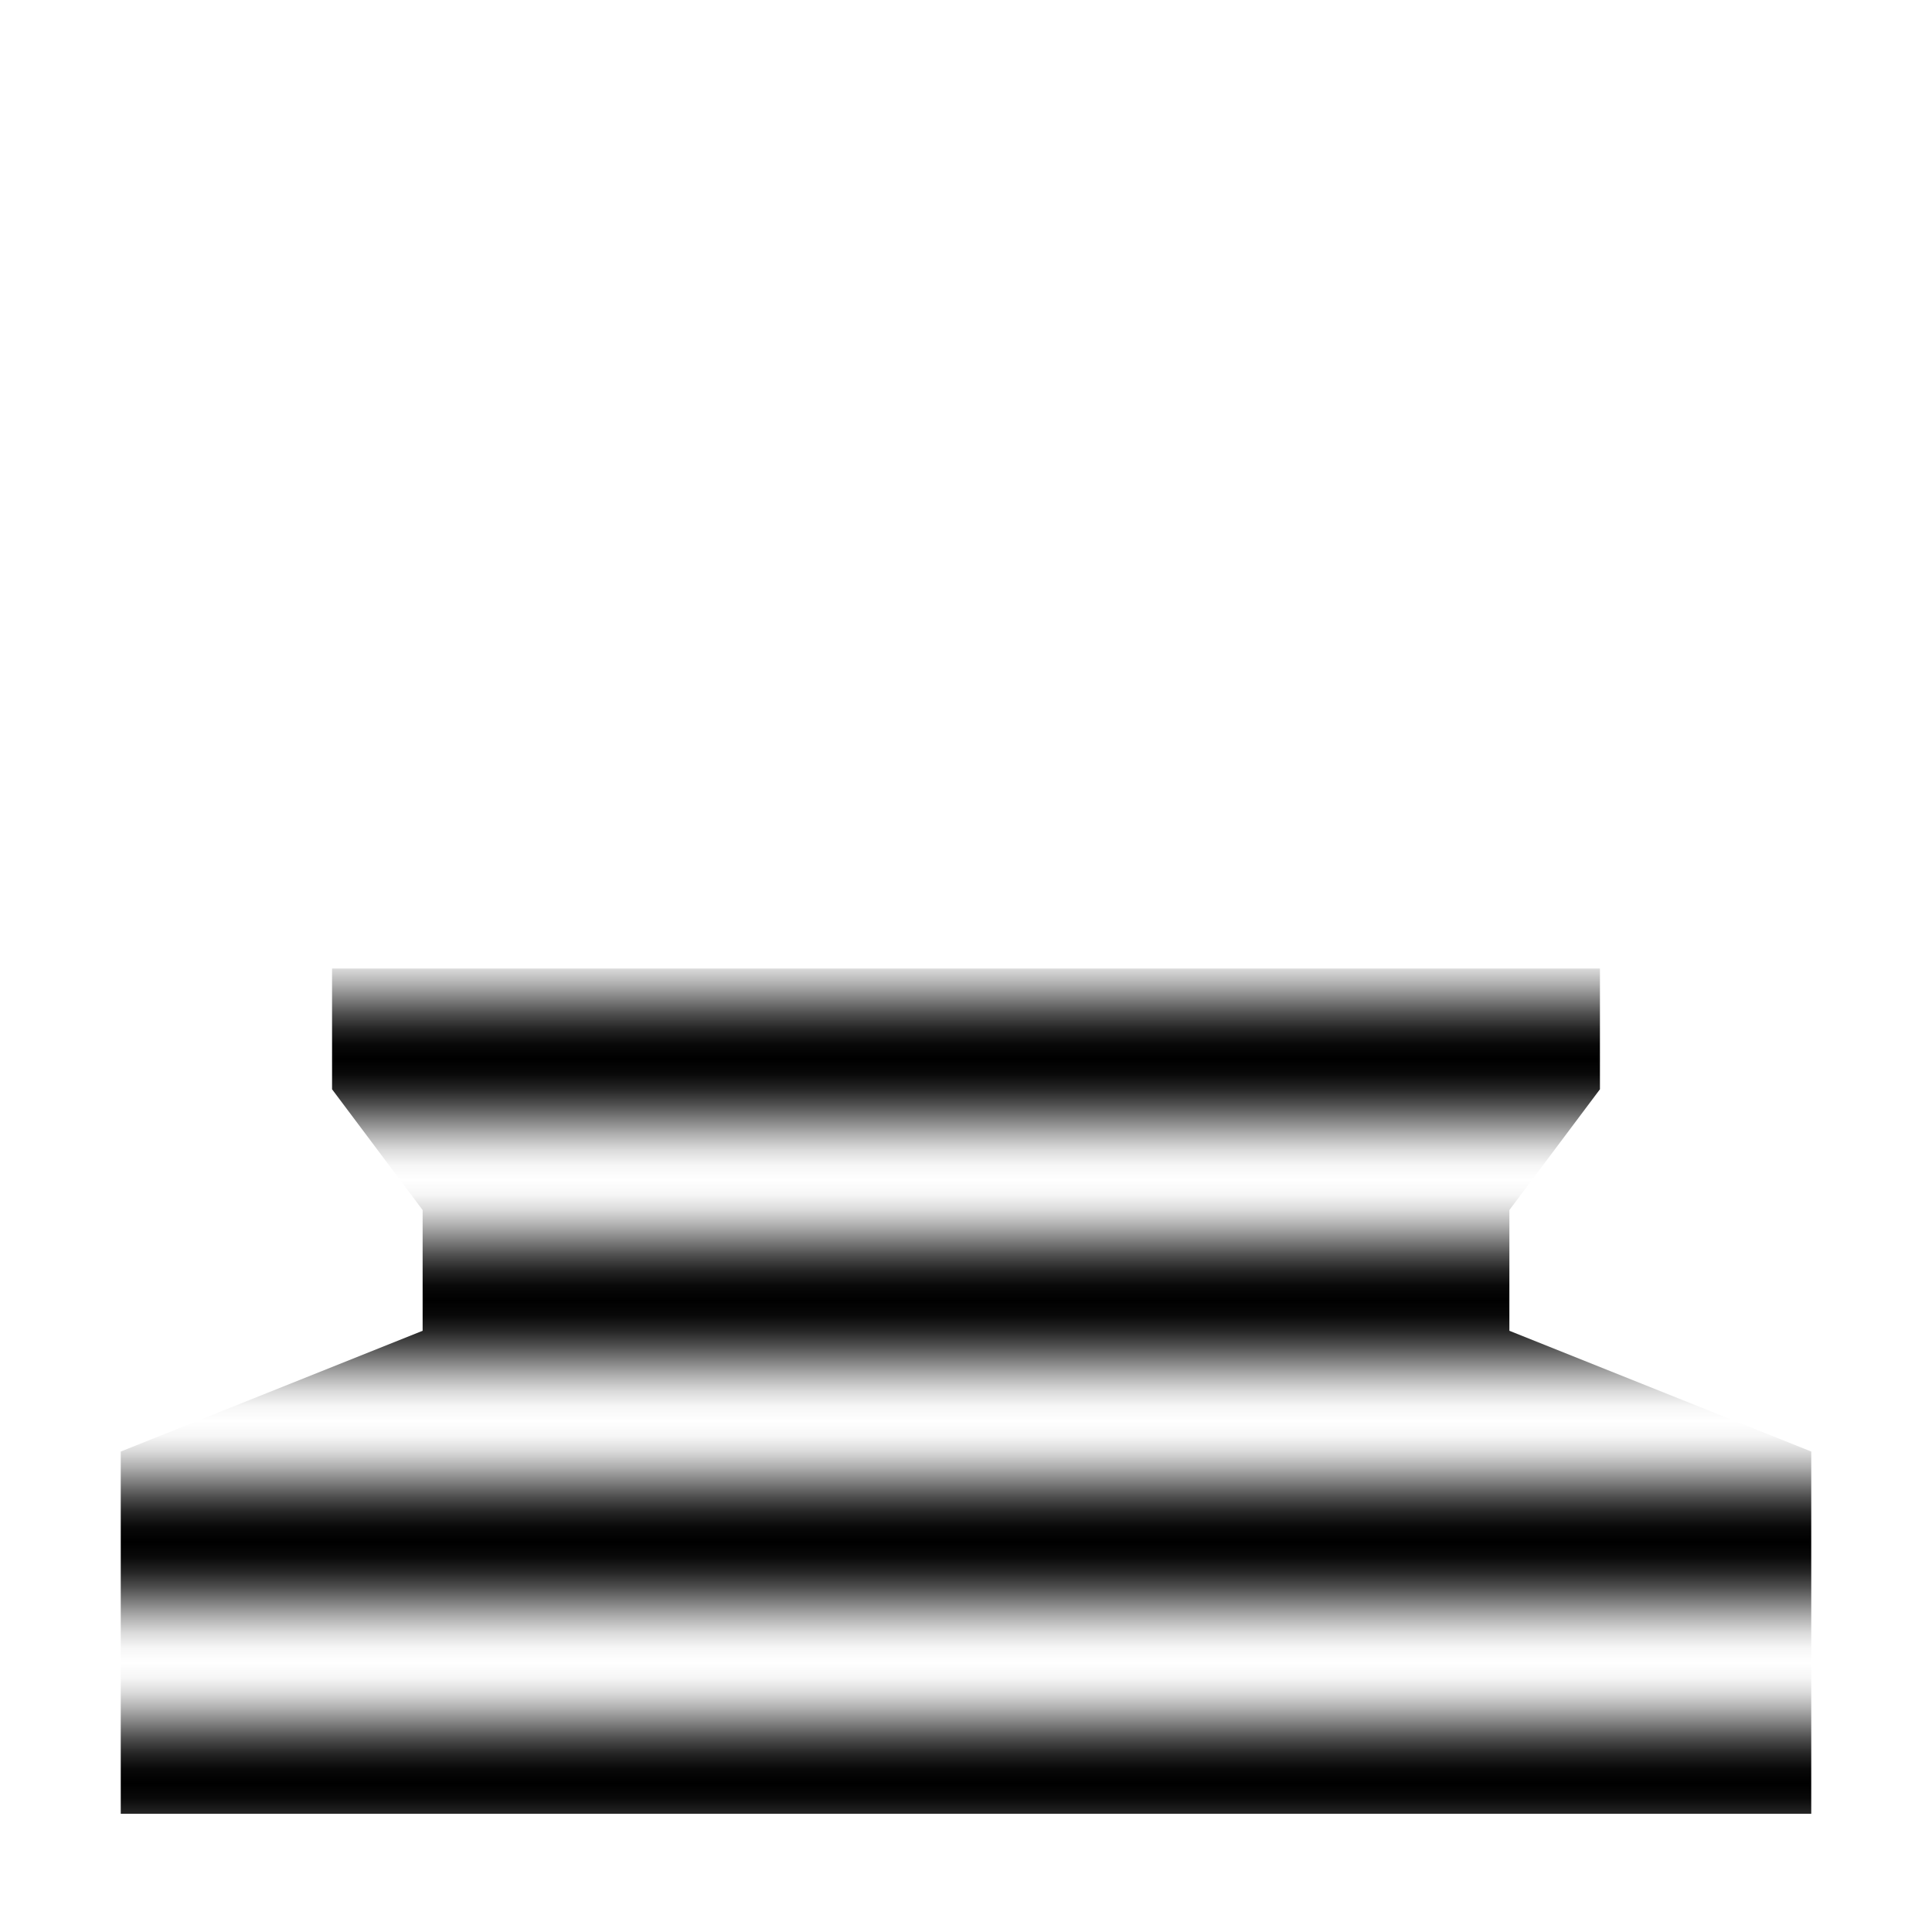 <?xml version="1.0" encoding="utf-8"?>
<svg width="32" xmlns="http://www.w3.org/2000/svg" height="32" viewBox="0 0 32 32" xmlns:inkscape="http://www.inkscape.org/namespaces/inkscape">
  <g opacity="1" xmlns:bgra="https://wiki.freepascal.org/LazPaint_SVG_format" inkscape:label="Layer1" inkscape:groupmode="layer" bgra:originalViewBox="2 16 28 15">
    <defs>
      <linearGradient id="layer1-fillgrad1" x1="15" x2="15" y1="14.542" y2="18.542" spreadMethod="repeat" gradientUnits="userSpaceOnUse" color-interpolation="linearRGB">
        <stop offset="0" stop-color="black" stop-opacity="0.498"/>
        <stop offset="0.062" stop-color="black" stop-opacity="0.31"/>
        <stop offset="0.125" stop-color="black" stop-opacity="0.145"/>
        <stop offset="0.188" stop-color="black" stop-opacity="0.035"/>
        <stop offset="0.25" stop-color="black" stop-opacity="0"/>
        <stop offset="0.312" stop-color="black" stop-opacity="0.035"/>
        <stop offset="0.375" stop-color="black" stop-opacity="0.145"/>
        <stop offset="0.438" stop-color="black" stop-opacity="0.31"/>
        <stop offset="0.5" stop-color="black" stop-opacity="0.498"/>
        <stop offset="0.562" stop-color="black" stop-opacity="0.69"/>
        <stop offset="0.625" stop-color="black" stop-opacity="0.855"/>
        <stop offset="0.688" stop-color="black" stop-opacity="0.965"/>
        <stop offset="0.75" stop-color="black" stop-opacity="1"/>
        <stop offset="0.812" stop-color="black" stop-opacity="0.965"/>
        <stop offset="0.875" stop-color="black" stop-opacity="0.855"/>
        <stop offset="0.938" stop-color="black" stop-opacity="0.69"/>
        <stop offset="1" stop-color="black" stop-opacity="0.498"/>
      </linearGradient>
    </defs>
    <path d="M5.5 16.042 5.5 18.042 7 20.042 7 22.042 2 24.042 2 30.042 30 30.042 30 24.042 25 22.042 25 20.042 26.5 18.042 26.5 16.042 z" fill="url(#layer1-fillgrad1)" stroke="none"/>
  </g>
</svg>
